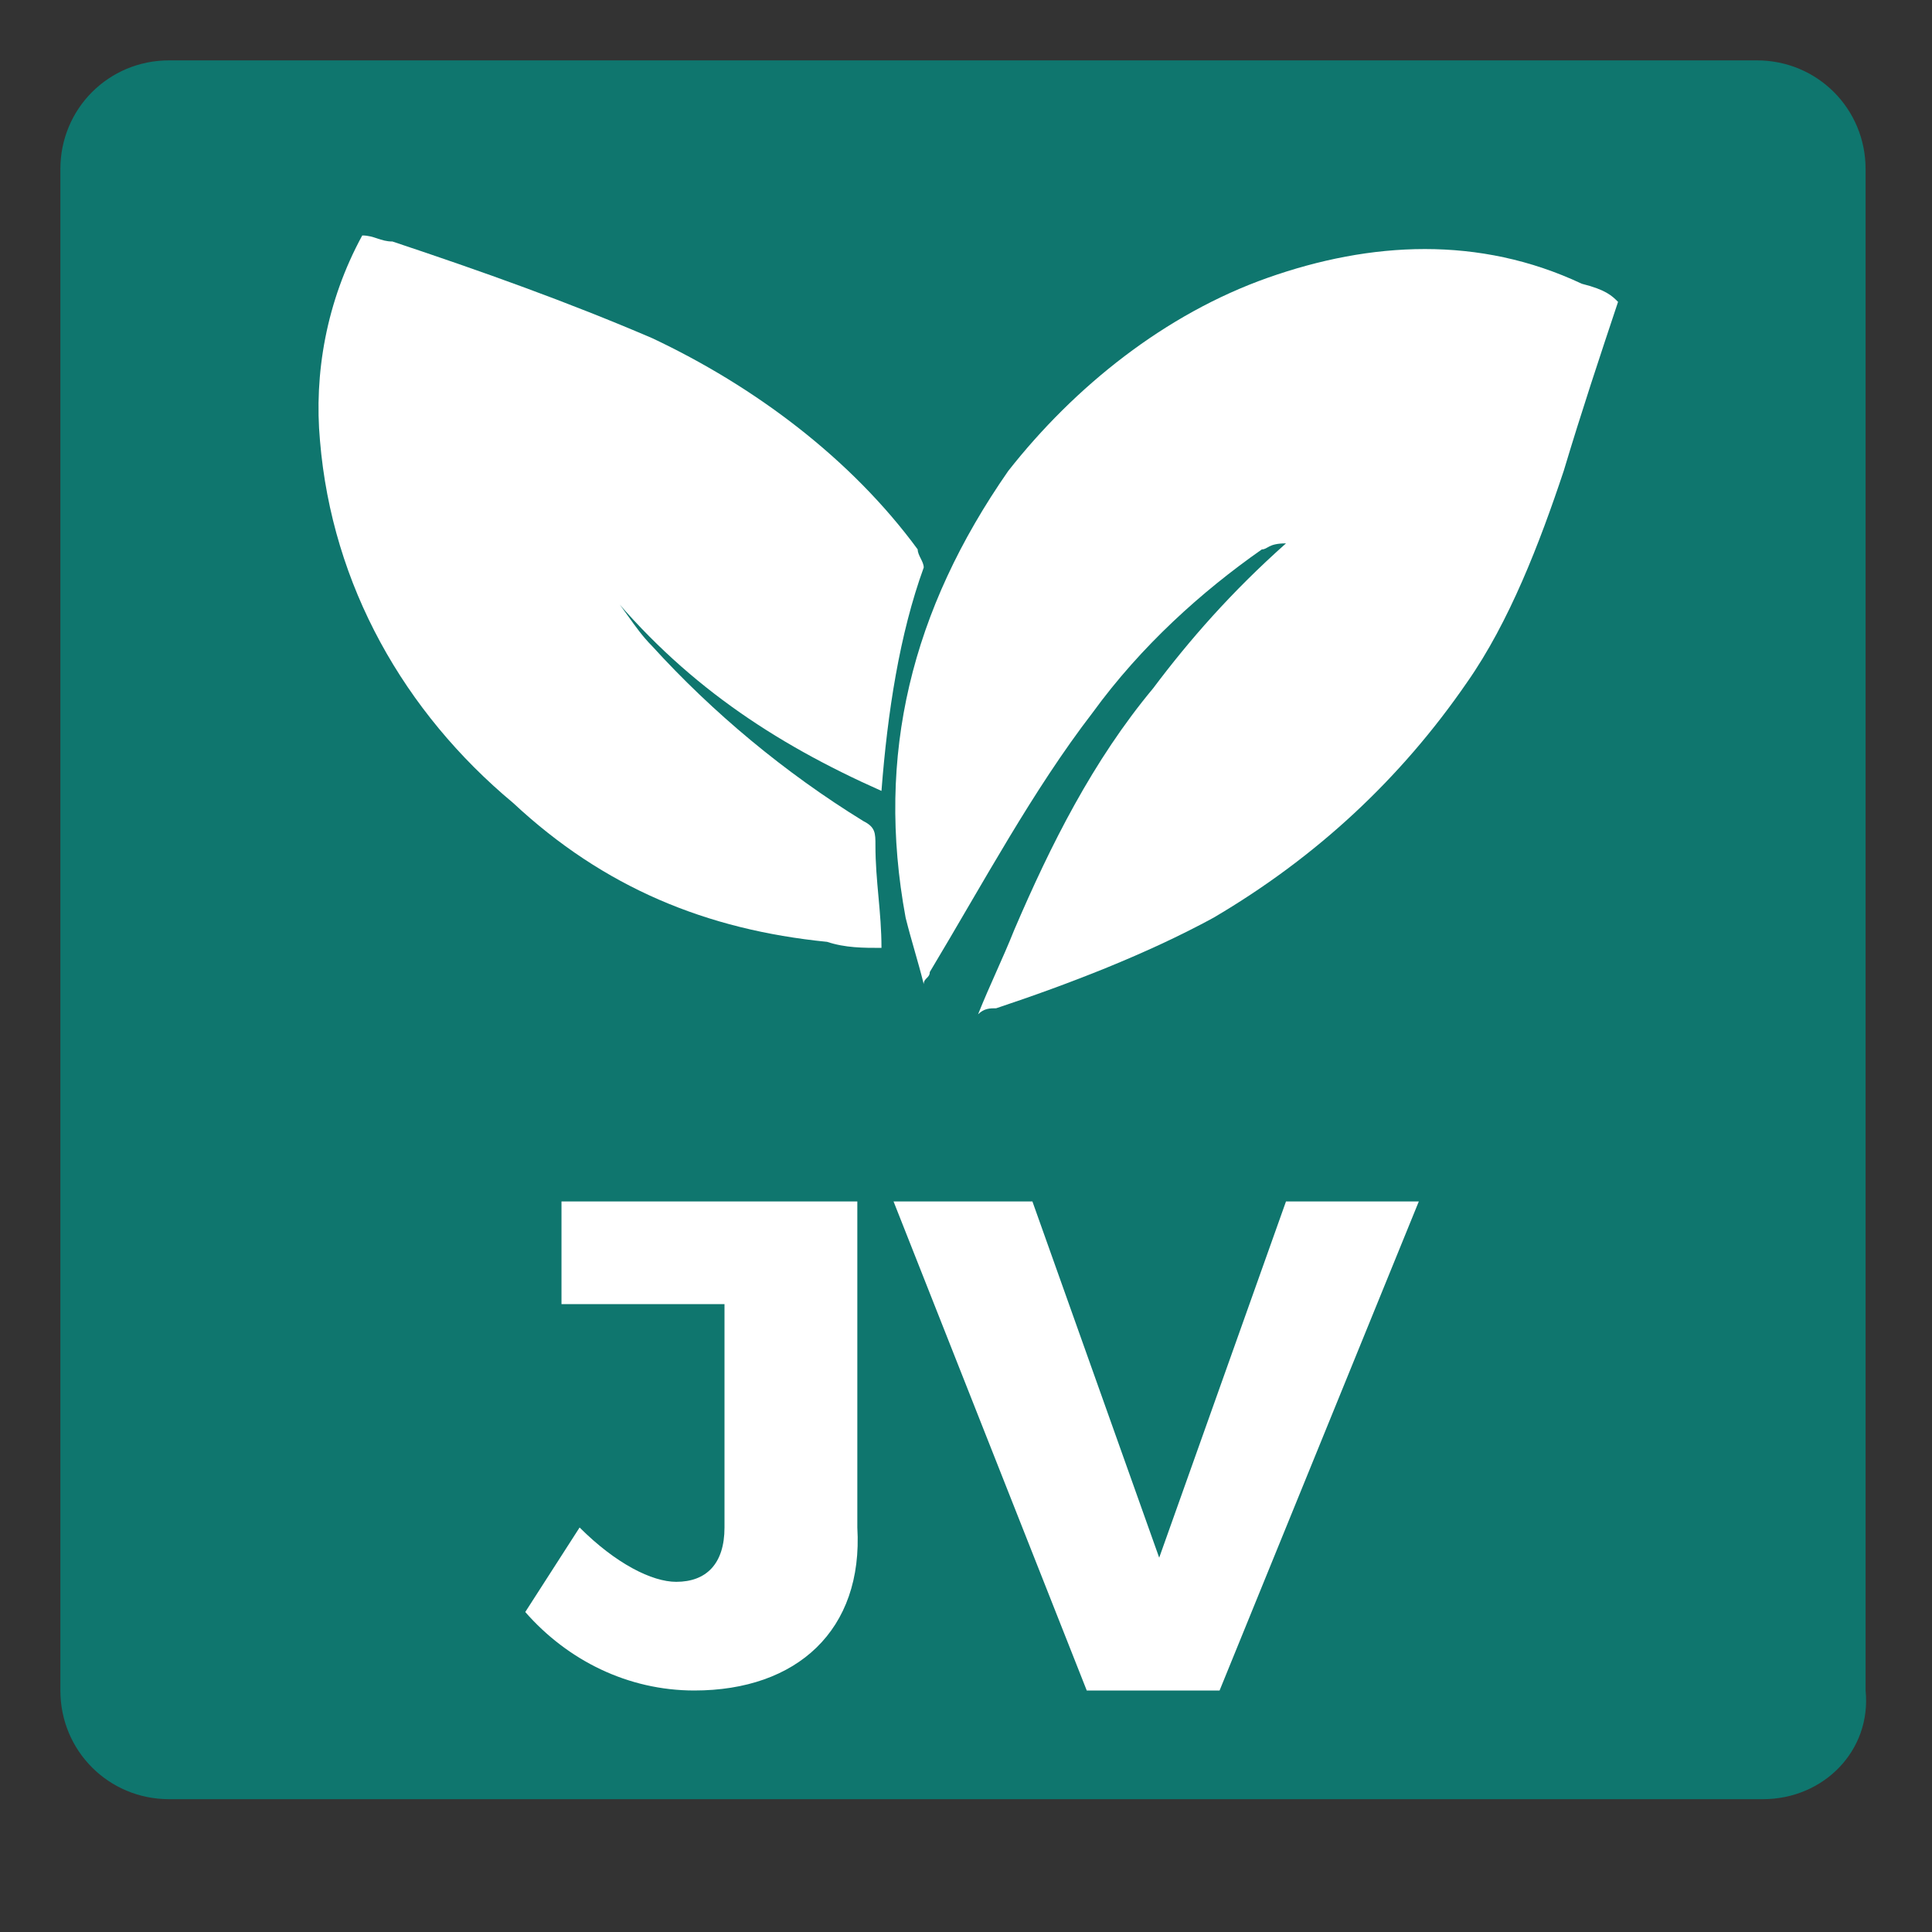 <?xml version="1.0" encoding="utf-8"?>
<!-- Generator: Adobe Illustrator 23.0.3, SVG Export Plug-In . SVG Version: 6.00 Build 0)  -->
<svg version="1.1" id="Layer_1" xmlns="http://www.w3.org/2000/svg" xmlns:xlink="http://www.w3.org/1999/xlink" x="0px" y="0px"
	 viewBox="0 0 32 32" style="enable-background:new 0 0 32 32;" xml:space="preserve">
<rect x="0" y="0" width="32" height="32" fill="#333333" stroke="none"/>
<style type="text/css">
	.st0{fill:#0F766E;}
	.st1{fill:#FFFFFF;}
</style>
<path class="st0" d="M29.2,29.8H2.8c-1,0-1.8-0.8-1.8-1.8V2.8C1,1.8,1.8,1,2.8,1h26.3c1,0,1.8,0.8,1.8,1.8V28
	C31,29,30.2,29.8,29.2,29.8z"/>
<g>
	<path class="st1" d="M11.5,28c-1.1,0-2.1-0.5-2.8-1.3l0.9-1.4c0.6,0.6,1.2,0.9,1.6,0.9c0.5,0,0.8-0.3,0.8-0.9v-3.7H9.3v-1.7h4.9
		v5.4C14.3,27,13.2,28,11.5,28z"/>
	<path class="st1" d="M17.1,19.9l2.1,5.9l2.1-5.9h2.2L20.2,28h-2.2l-3.2-8.1C14.9,19.9,17.1,19.9,17.1,19.9z"/>
</g>
<g>
	<path class="st1" d="M26.8,5c-0.3,0.9-0.6,1.8-0.9,2.8c-0.4,1.2-0.9,2.5-1.6,3.5c-1.1,1.6-2.5,2.9-4.2,3.9
		c-1.1,0.6-2.4,1.1-3.6,1.5c-0.1,0-0.2,0-0.3,0.1c0.2-0.5,0.4-0.9,0.6-1.4c0.6-1.4,1.3-2.8,2.3-4c0.6-0.8,1.3-1.6,2.2-2.4
		C21,9,21,9.1,20.9,9.1c-1,0.7-2,1.6-2.8,2.7c-1,1.3-1.8,2.8-2.7,4.3c0,0.1-0.1,0.1-0.1,0.2c-0.1-0.4-0.2-0.7-0.3-1.1
		c-0.5-2.7,0.1-5.1,1.7-7.4c1.1-1.4,2.6-2.6,4.3-3.2c1.7-0.6,3.5-0.7,5.2,0.1C26.6,4.8,26.7,4.9,26.8,5L26.8,5z"/>
	<path class="st1" d="M10,9.7c0.3,0.3,0.5,0.7,0.8,1c1,1.1,2.2,2.1,3.5,2.9c0.2,0.1,0.2,0.2,0.2,0.4c0,0.6,0.1,1.1,0.1,1.7
		c-0.3,0-0.6,0-0.9-0.1c-2-0.2-3.7-0.9-5.2-2.3c-1.8-1.5-3-3.6-3.2-6C5.2,6.2,5.4,5,6,3.9C6.2,3.9,6.3,4,6.5,4C8,4.5,9.4,5,10.8,5.6
		c1.7,0.8,3.3,2,4.4,3.5c0,0.1,0.1,0.2,0.1,0.3c-0.4,1.1-0.6,2.4-0.7,3.7C12.8,12.3,11.3,11.3,10,9.7L10,9.7z"/>
</g>
</svg>
